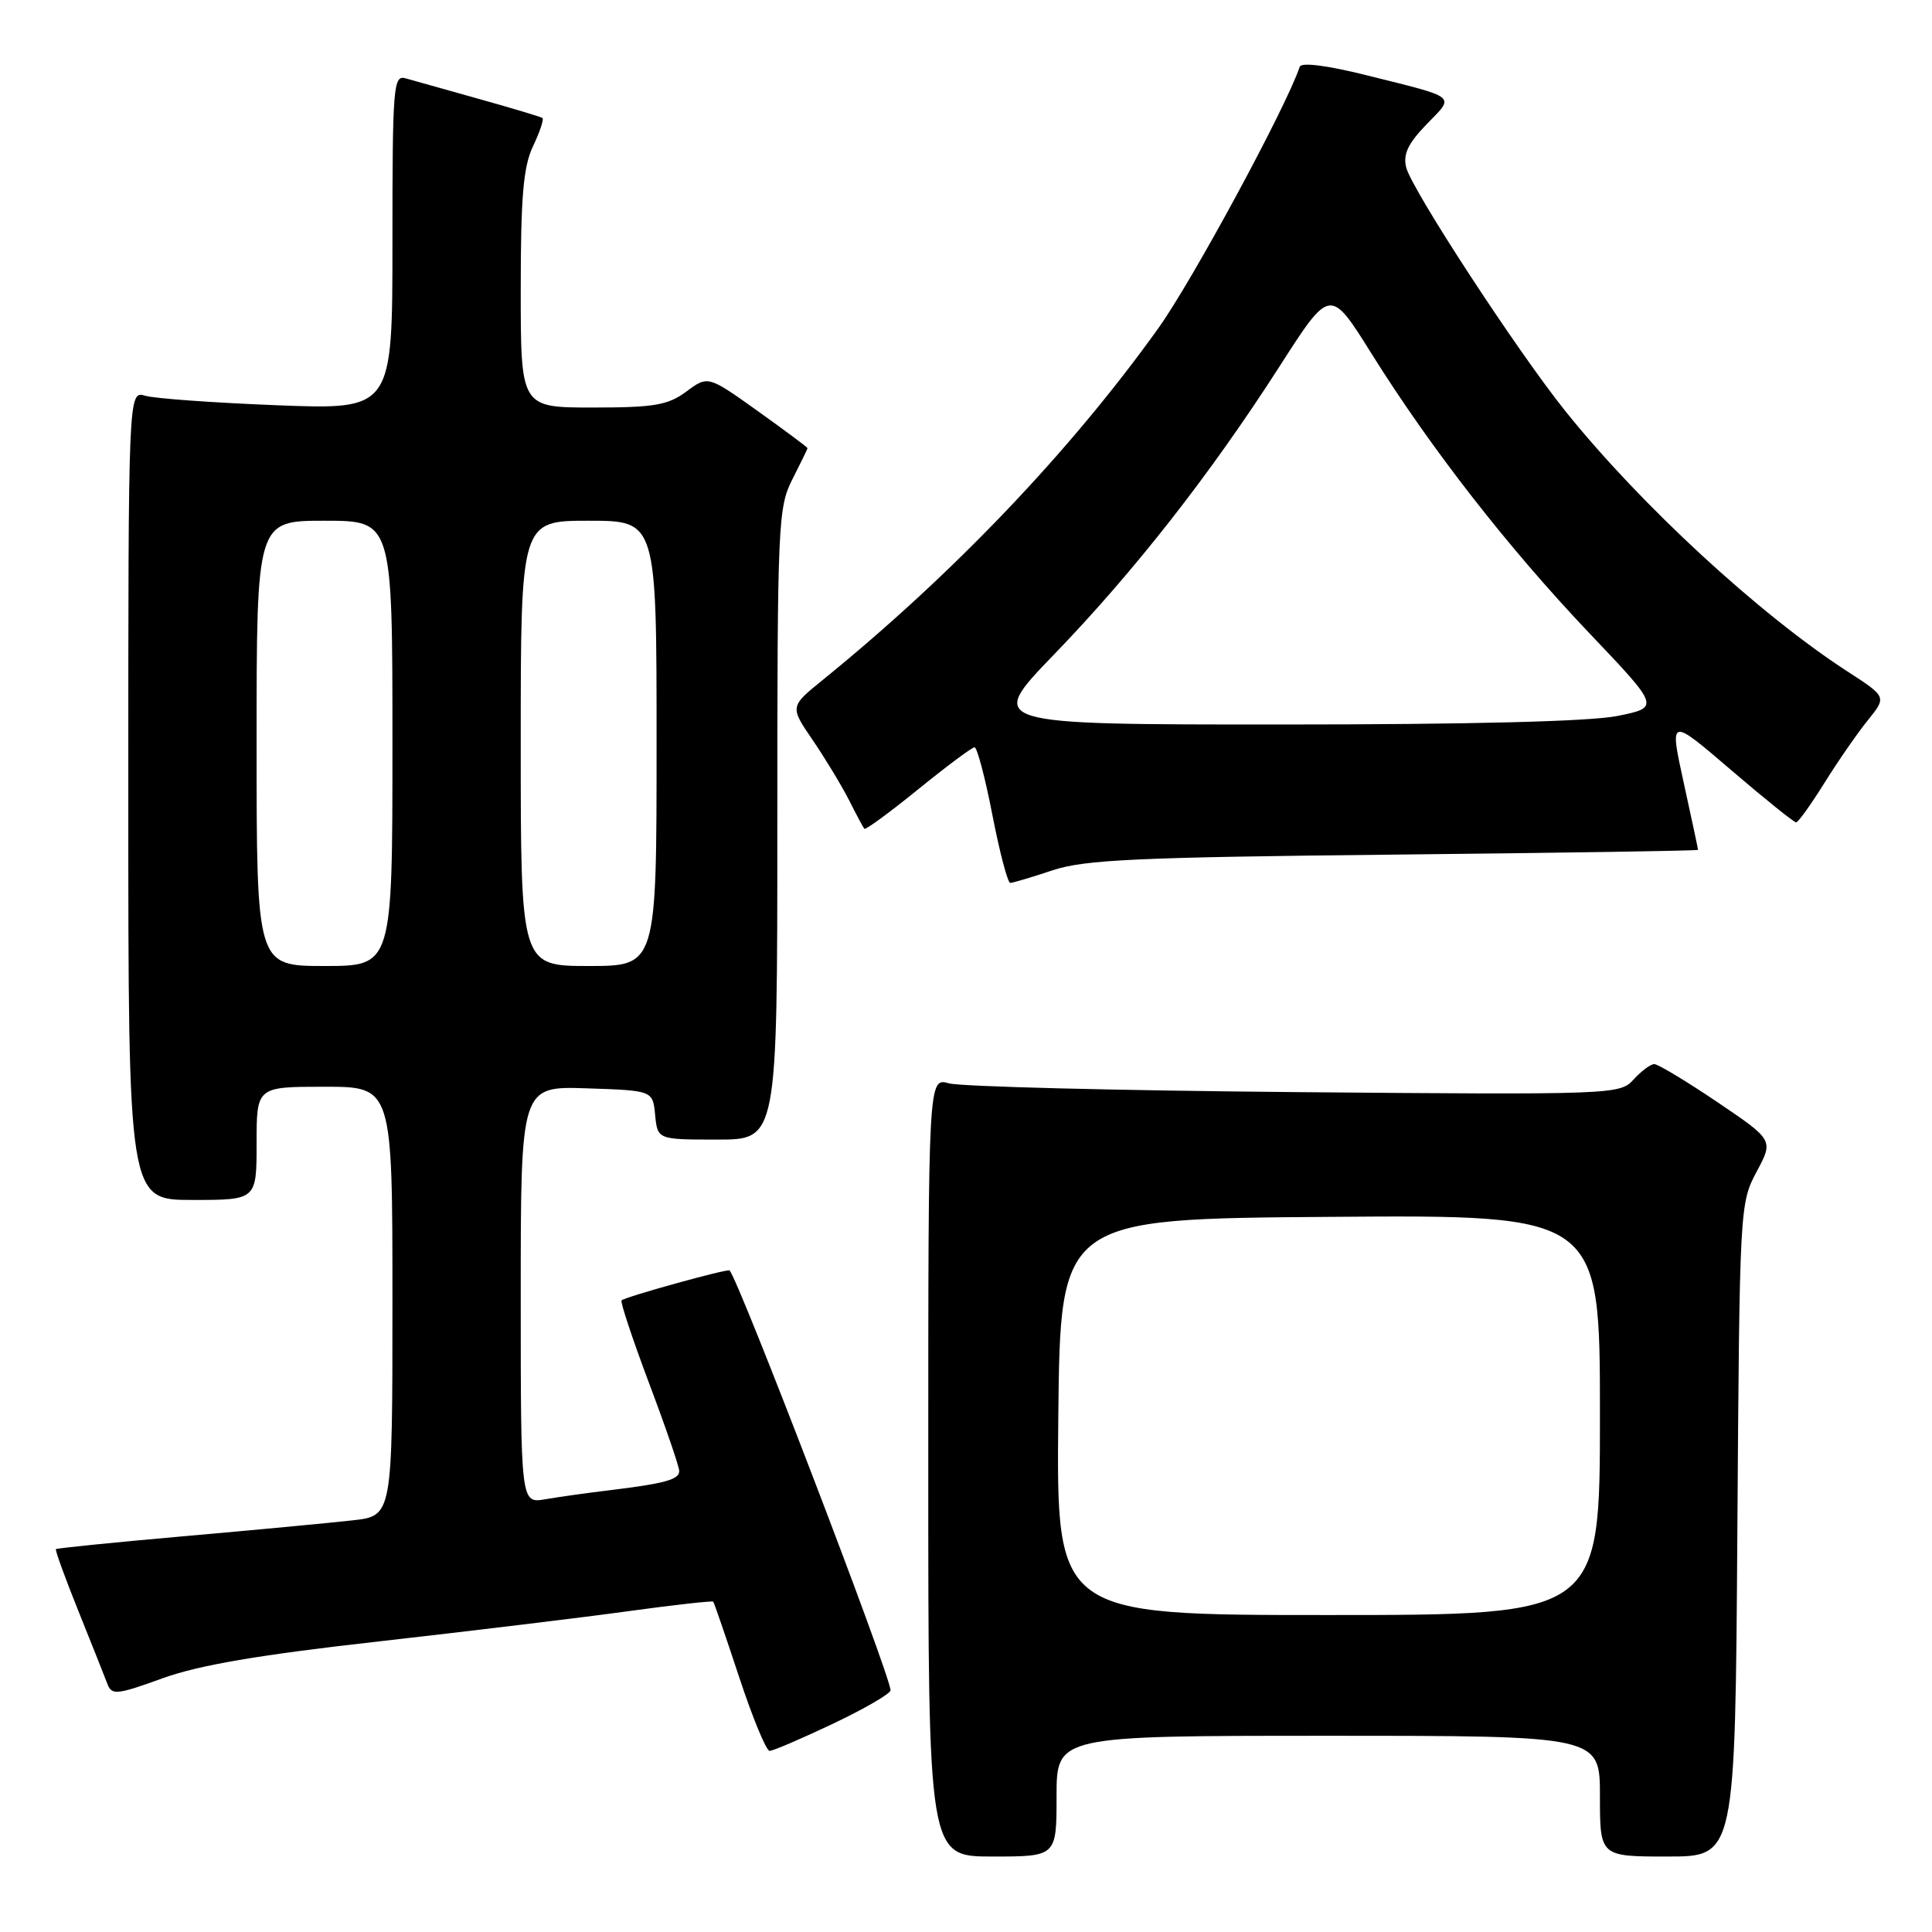 <?xml version="1.0" encoding="UTF-8" standalone="no"?>
<!DOCTYPE svg PUBLIC "-//W3C//DTD SVG 1.1//EN" "http://www.w3.org/Graphics/SVG/1.1/DTD/svg11.dtd" >
<svg xmlns="http://www.w3.org/2000/svg" xmlns:xlink="http://www.w3.org/1999/xlink" version="1.1" viewBox="0 0 256 256">
 <g >
 <path fill="currentColor"
d=" M 140.00 238.00 C 140.00 230.00 140.00 230.00 176.00 230.00 C 212.00 230.00 212.00 230.00 212.00 238.00 C 212.00 246.00 212.00 246.00 220.96 246.00 C 229.92 246.00 229.92 246.00 230.21 202.75 C 230.50 160.07 230.53 159.44 232.75 155.28 C 235.01 151.07 235.01 151.07 227.55 146.03 C 223.45 143.26 219.69 141.00 219.20 141.00 C 218.71 141.00 217.48 141.92 216.46 143.04 C 214.65 145.04 213.87 145.07 171.56 144.71 C 147.88 144.50 127.26 143.98 125.75 143.55 C 123.00 142.77 123.00 142.77 123.00 194.38 C 123.00 246.00 123.00 246.00 131.50 246.00 C 140.00 246.00 140.00 246.00 140.00 238.00 Z  M 110.40 228.39 C 114.58 226.40 118.00 224.42 118.00 223.97 C 118.00 222.04 97.88 169.54 96.67 168.34 C 96.41 168.08 82.82 171.84 82.36 172.31 C 82.17 172.50 83.81 177.43 86.00 183.27 C 88.20 189.10 90.00 194.34 90.00 194.92 C 90.00 196.06 88.09 196.58 80.50 197.50 C 77.75 197.83 74.04 198.35 72.25 198.66 C 69.00 199.22 69.00 199.22 69.00 171.57 C 69.00 143.92 69.00 143.92 77.75 144.21 C 86.50 144.50 86.50 144.50 86.81 147.75 C 87.13 151.00 87.13 151.00 95.06 151.00 C 103.00 151.00 103.00 151.00 103.00 109.21 C 103.00 69.40 103.09 67.24 105.00 63.50 C 106.10 61.34 107.00 59.49 107.00 59.38 C 107.00 59.27 104.03 57.06 100.41 54.47 C 93.81 49.76 93.81 49.76 90.95 51.88 C 88.50 53.69 86.69 54.00 78.54 54.00 C 69.00 54.00 69.00 54.00 69.00 38.40 C 69.00 26.05 69.34 22.09 70.63 19.37 C 71.53 17.48 72.09 15.80 71.88 15.64 C 71.67 15.48 67.90 14.35 63.50 13.12 C 59.10 11.89 54.71 10.66 53.75 10.38 C 52.12 9.90 52.00 11.39 52.00 32.08 C 52.00 54.29 52.00 54.29 36.75 53.70 C 28.36 53.37 20.49 52.81 19.25 52.44 C 17.00 51.77 17.00 51.77 17.00 105.38 C 17.00 159.00 17.00 159.00 25.50 159.00 C 34.00 159.00 34.00 159.00 34.00 151.50 C 34.00 144.00 34.00 144.00 43.00 144.00 C 52.00 144.00 52.00 144.00 52.00 172.43 C 52.00 200.86 52.00 200.86 46.75 201.45 C 43.86 201.78 33.88 202.72 24.57 203.54 C 15.26 204.36 7.53 205.14 7.41 205.27 C 7.28 205.39 8.63 209.10 10.40 213.50 C 12.17 217.90 13.90 222.24 14.24 223.15 C 14.80 224.64 15.50 224.57 21.52 222.39 C 26.34 220.64 34.28 219.28 50.34 217.48 C 62.53 216.10 77.41 214.30 83.40 213.47 C 89.40 212.65 94.40 212.09 94.51 212.23 C 94.63 212.38 96.18 216.89 97.95 222.25 C 99.72 227.61 101.53 232.00 101.98 232.00 C 102.43 232.00 106.21 230.38 110.40 228.39 Z  M 139.50 115.31 C 143.74 113.91 150.66 113.59 184.75 113.24 C 206.89 113.01 225.00 112.73 225.00 112.61 C 225.00 112.49 224.15 108.49 223.10 103.71 C 221.20 95.03 221.20 95.03 229.35 102.01 C 233.83 105.85 237.72 108.98 238.00 108.97 C 238.28 108.95 239.97 106.59 241.76 103.72 C 243.55 100.85 246.14 97.11 247.51 95.42 C 250.00 92.34 250.00 92.34 244.78 88.96 C 233.08 81.37 217.41 66.92 207.44 54.50 C 201.07 46.57 187.07 25.14 186.33 22.19 C 185.89 20.44 186.57 19.01 189.04 16.46 C 192.78 12.60 193.32 13.03 181.03 9.96 C 175.81 8.66 172.42 8.23 172.22 8.85 C 170.44 14.18 157.99 37.21 153.48 43.50 C 141.77 59.85 126.29 76.07 109.05 90.07 C 104.65 93.63 104.65 93.63 107.69 98.07 C 109.35 100.51 111.51 104.08 112.49 106.00 C 113.46 107.92 114.38 109.65 114.53 109.82 C 114.69 110.00 117.89 107.65 121.66 104.59 C 125.42 101.54 128.78 99.03 129.13 99.02 C 129.47 99.01 130.54 103.05 131.50 108.00 C 132.46 112.95 133.53 117.00 133.87 116.99 C 134.22 116.98 136.75 116.23 139.50 115.31 Z  M 140.23 187.75 C 140.50 161.50 140.50 161.50 176.25 161.24 C 212.00 160.97 212.00 160.97 212.00 187.49 C 212.00 214.00 212.00 214.00 175.98 214.00 C 139.97 214.00 139.97 214.00 140.23 187.75 Z  M 34.00 98.50 C 34.00 69.00 34.00 69.00 43.00 69.00 C 52.00 69.00 52.00 69.00 52.00 98.50 C 52.00 128.00 52.00 128.00 43.00 128.00 C 34.00 128.00 34.00 128.00 34.00 98.50 Z  M 69.00 98.50 C 69.00 69.00 69.00 69.00 78.00 69.00 C 87.00 69.00 87.00 69.00 87.00 98.50 C 87.00 128.00 87.00 128.00 78.00 128.00 C 69.00 128.00 69.00 128.00 69.00 98.50 Z  M 139.64 86.75 C 150.31 75.70 160.35 62.87 169.52 48.59 C 176.25 38.09 176.25 38.09 181.69 46.79 C 189.60 59.44 199.85 72.59 210.56 83.86 C 219.95 93.73 219.95 93.73 214.31 94.87 C 210.68 95.60 194.74 96.00 169.69 96.00 C 130.71 96.00 130.71 96.00 139.64 86.75 Z "/>
</g>
</svg>